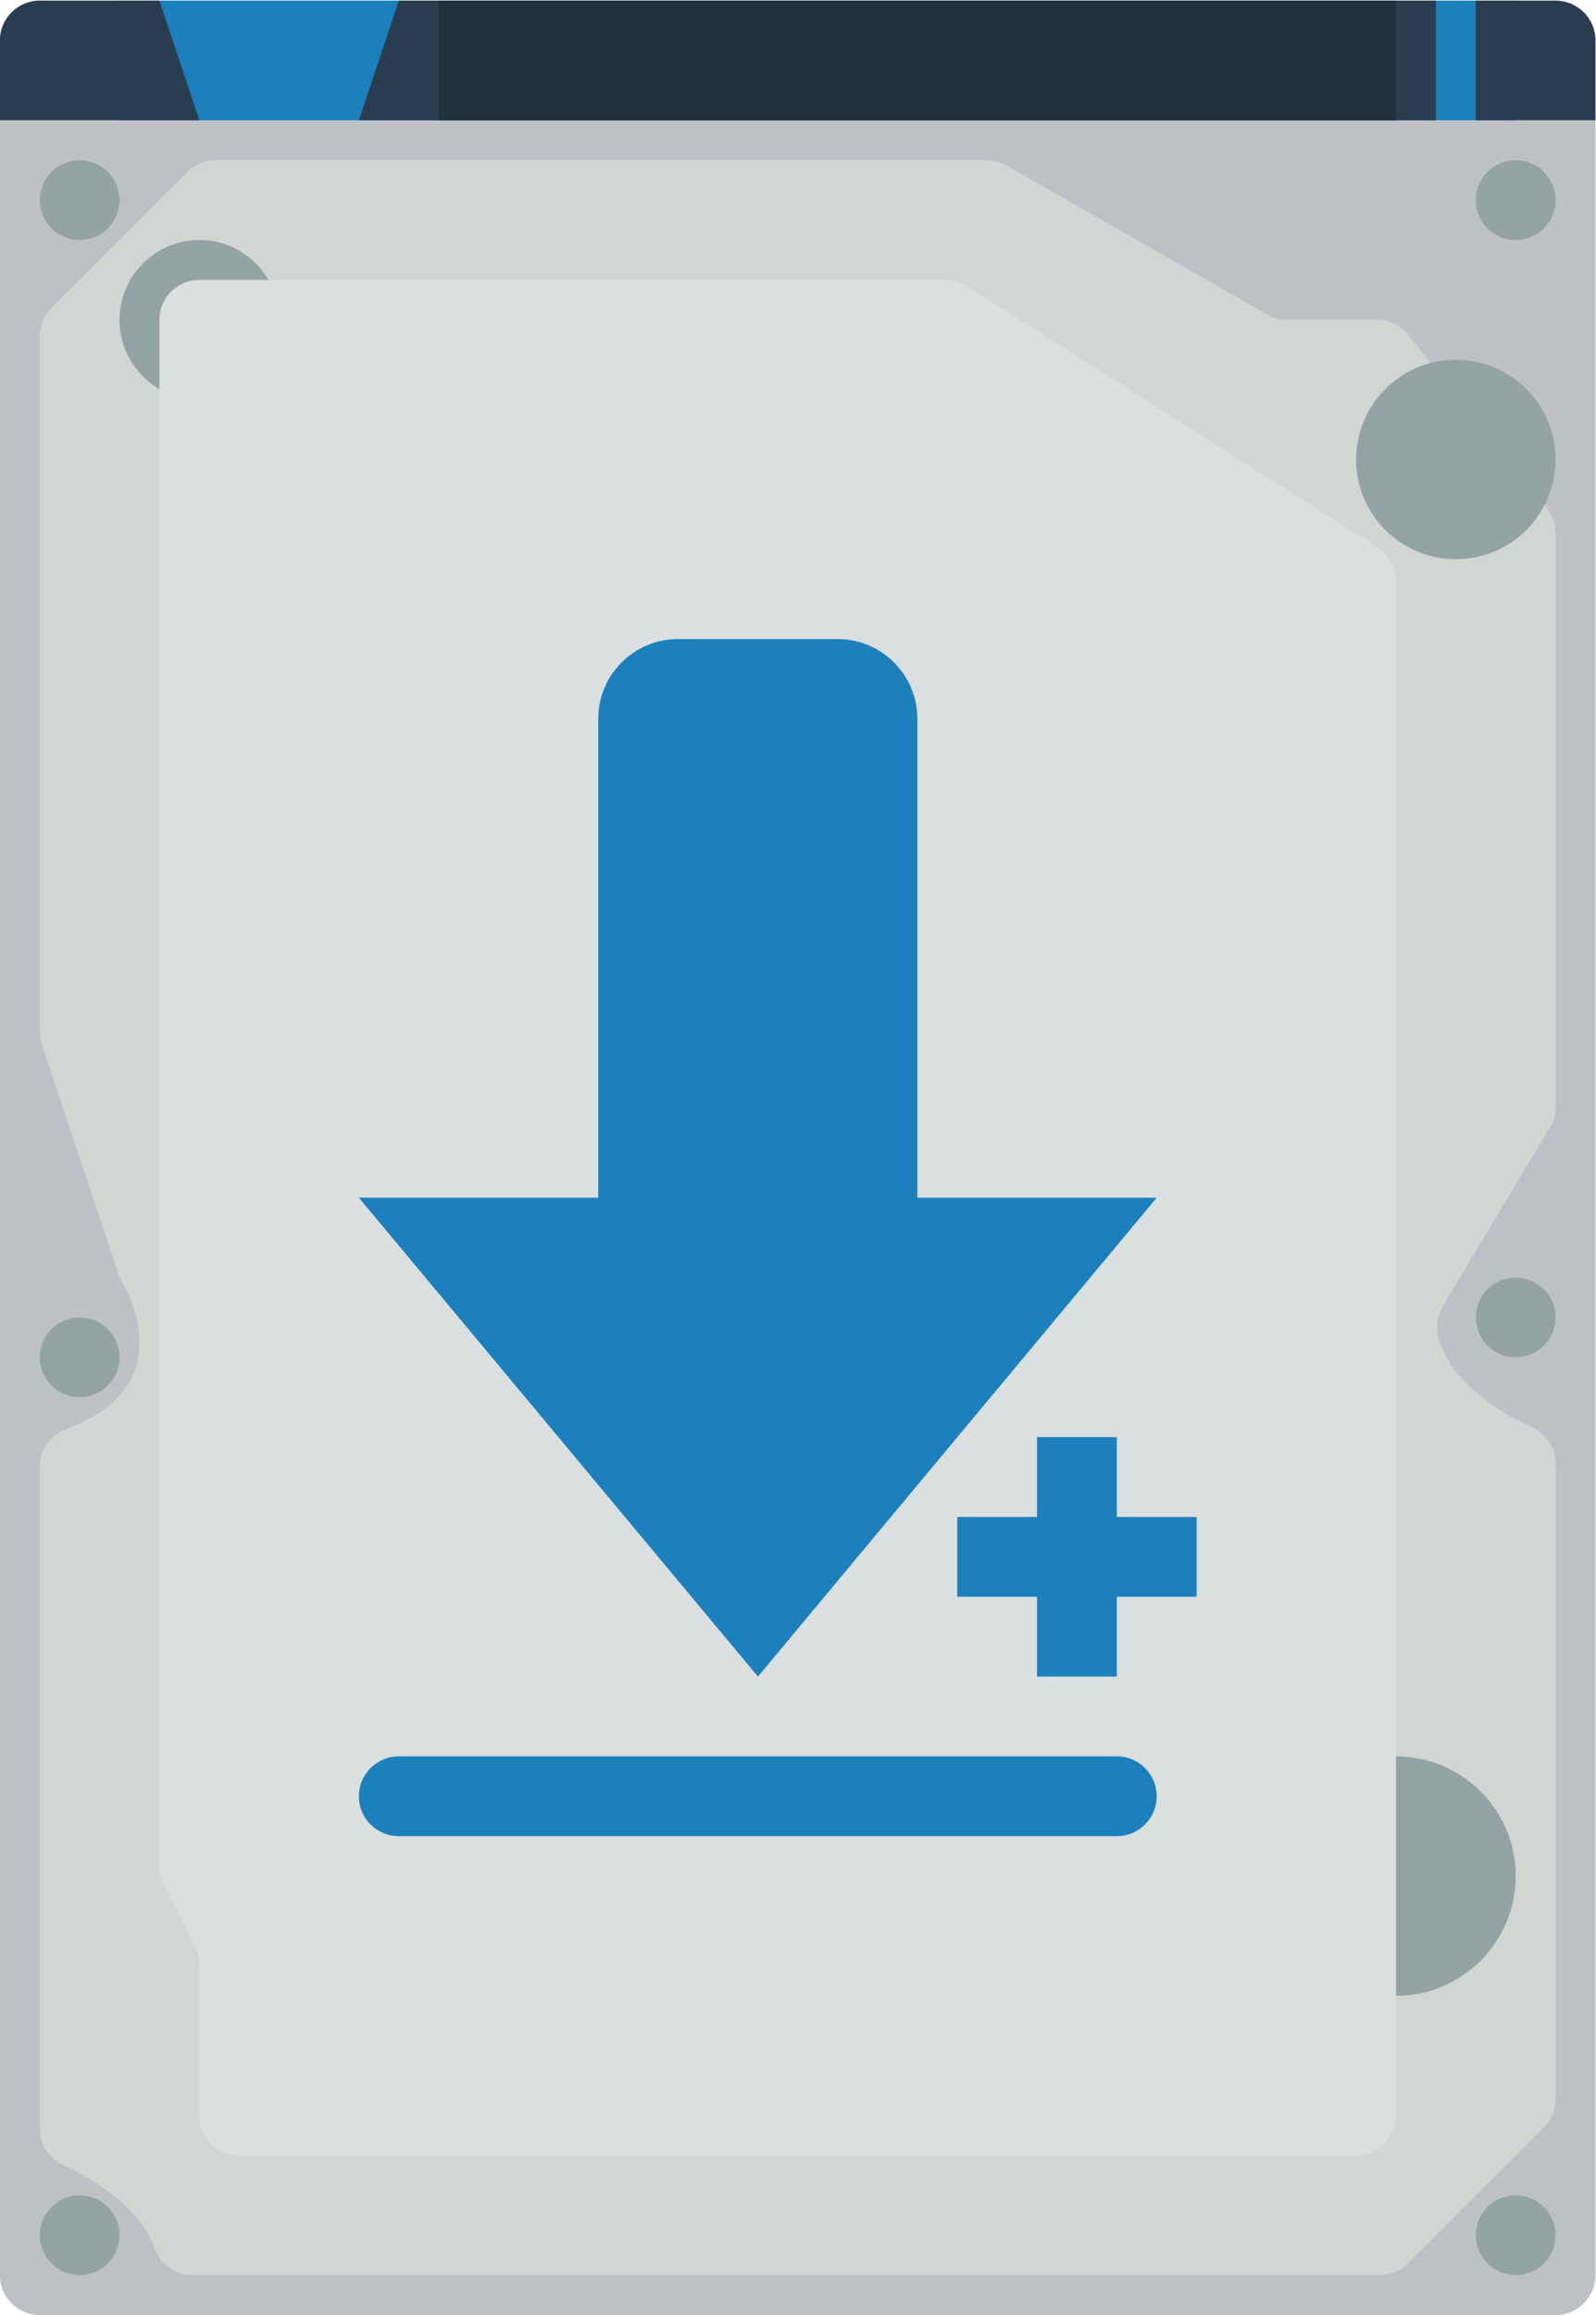 <svg height="309.333" viewBox="0 0 213.333 309.333" width="213.333" xmlns="http://www.w3.org/2000/svg" xmlns:xlink="http://www.w3.org/1999/xlink"><clipPath id="a"><path d="m0 256h256v-256h-256z"/></clipPath><g clip-path="url(#a)" transform="matrix(1.333 0 0 -1.333 -64 325.333)"><path d="m0 0h-152c-2.209 0-4 1.791-4 4v216h160v-216c0-2.209-1.791-4-4-4" fill="#bdc1c6" transform="translate(204 12)"/><path d="m200 232h-140v12h140z" fill="#1b80bb"/><path d="m0 0h-20v8c0 2.209 1.791 4 4 4h12z" fill="#2b3e51" transform="translate(68 232)"/><path d="m0 0h-108l4 12h104z" fill="#2b3e51" transform="translate(192 232)"/><path d="m0 0h-12v12h8c2.209 0 4-1.791 4-4z" fill="#2b3e51" transform="translate(208 232)"/><path d="m188 232h-96v12h96z" fill="#223140"/><g fill="#93a3a3"><path d="m0 0c0-2.209-1.791-4-4-4s-4 1.791-4 4 1.791 4 4 4 4-1.791 4-4" transform="translate(60 224)"/><path d="m0 0c0-2.209-1.791-4-4-4s-4 1.791-4 4 1.791 4 4 4 4-1.791 4-4" transform="translate(60 108)"/><path d="m0 0c0-2.209-1.791-4-4-4s-4 1.791-4 4 1.791 4 4 4 4-1.791 4-4" transform="translate(60 20)"/><path d="m0 0c0-2.209-1.791-4-4-4s-4 1.791-4 4 1.791 4 4 4 4-1.791 4-4" transform="translate(204 224)"/><path d="m0 0c0-2.209-1.791-4-4-4s-4 1.791-4 4 1.791 4 4 4 4-1.791 4-4" transform="translate(204 112)"/><path d="m0 0c0-2.209-1.791-4-4-4s-4 1.791-4 4 1.791 4 4 4 4-1.791 4-4" transform="translate(204 20)"/></g><path d="m0 0v-69.694c0-.43.069-.857.205-1.265l7.652-22.955c.087-.261.198-.508.337-.746 1.049-1.792 5.586-10.732-5.519-14.864-1.591-.592-2.675-2.075-2.675-3.773v-66.37c0-1.565.912-2.974 2.331-3.633 2.896-1.346 7.642-4.108 9.175-8.288.595-1.624 2.07-2.755 3.799-2.755h119.038c1.061 0 2.078.421 2.829 1.171l13.656 13.657c.751.75 1.172 1.768 1.172 2.829v63.666c0 1.565-.912 2.975-2.331 3.634-3.104 1.442-8.336 4.514-9.454 9.215-.241 1.011-.063 2.08.472 2.972l10.743 17.906c.373.621.57 1.333.57 2.058v57.489c0 .908-.309 1.789-.877 2.499l-13.922 17.403c-.759.949-1.908 1.501-3.124 1.501h-9.015c-.696 0-1.38.182-1.984.527l-26.156 14.946c-.604.345-1.288.527-1.984.527h-77.281c-1.061 0-2.078-.422-2.829-1.172l-13.656-13.657c-.751-.75-1.172-1.767-1.172-2.828" fill="#d1d6d2" transform="translate(52 210.343)"/><path d="m0 0c0-5.523-4.477-10-10-10s-10 4.477-10 10 4.477 10 10 10 10-4.477 10-10" fill="#93a3a3" transform="translate(204 198)"/><path d="m0 0c0-6.627-5.373-12-12-12s-12 5.373-12 12 5.373 12 12 12 12-5.373 12-12" fill="#93a3a3" transform="translate(200 56)"/><path d="m0 0c0-4.418-3.582-8-8-8s-8 3.582-8 8 3.582 8 8 8 8-3.582 8-8" fill="#93a3a3" transform="translate(76 212)"/><path d="m0 0h-74.835c-2.209 0-4-1.791-4-4v-155.056c0-.621.144-1.233.422-1.789l3.156-6.31c.277-.556.422-1.168.422-1.789v-15.056c0-2.209 1.791-4 4-4h112c2.209 0 4 1.791 4 4v153.804c0 1.368-.699 2.641-1.853 3.375l-41.164 26.196c-.642.408-1.387.625-2.148.625" fill="#dadfe0" transform="translate(142.835 216)"/><path d="m0 0 39.984 48h-24v48c0 4.418-3.582 8-8 8h-16c-4.418 0-8-3.582-8-8v-48h-24z" fill="#1b80bb" transform="translate(124.016 76)"/><path d="m0 0h72c2.209 0 4 1.791 4 4 0 2.209-1.791 4-4 4h-72c-2.209 0-4-1.791-4-4 0-2.209 1.791-4 4-4" fill="#1b80bb" transform="translate(88 60)"/><path d="m160 76h-8v24h8z" fill="#1b80bb"/><path d="m168 84h-24v8h24z" fill="#1b80bb"/></g></svg>